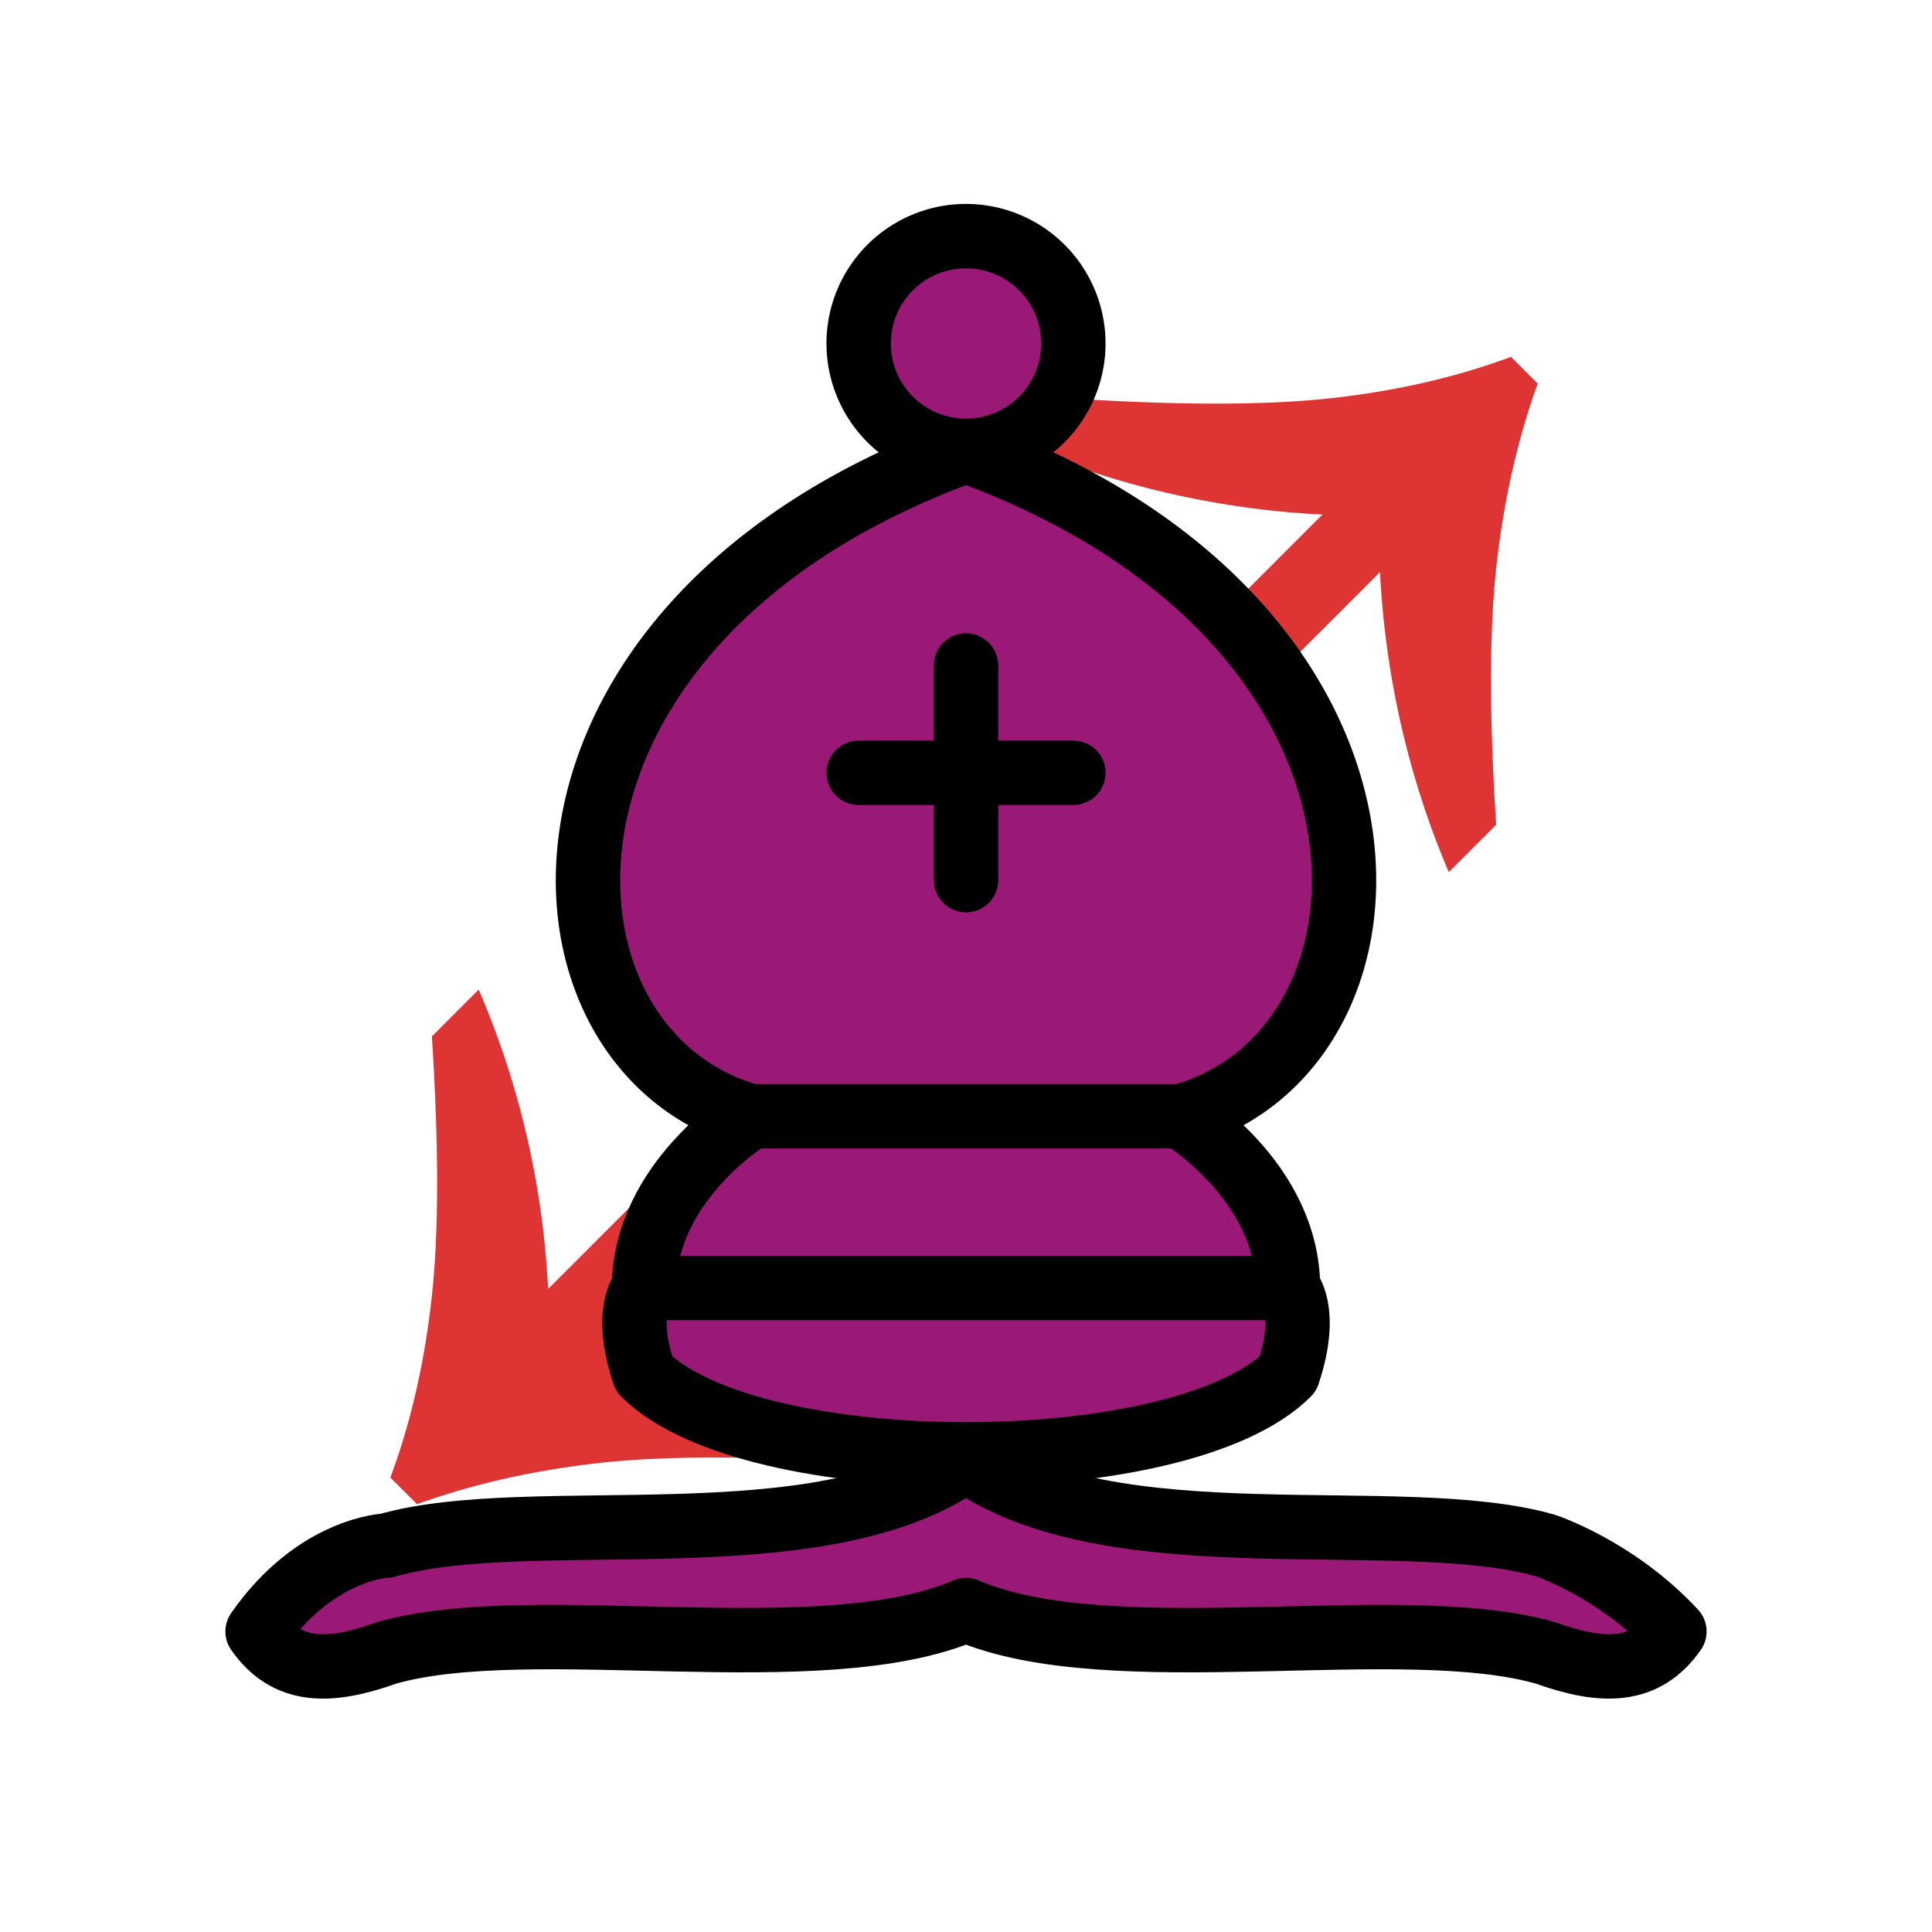 <?xml version="1.0" encoding="UTF-8" standalone="no"?>
<svg
   xmlns:dc="http://purl.org/dc/elements/1.1/"
   xmlns:cc="http://creativecommons.org/ns#"
   xmlns:rdf="http://www.w3.org/1999/02/22-rdf-syntax-ns#"
   xmlns:svg="http://www.w3.org/2000/svg"
   xmlns="http://www.w3.org/2000/svg"
   xmlns:sodipodi="http://sodipodi.sourceforge.net/DTD/sodipodi-0.dtd"
   xmlns:inkscape="http://www.inkscape.org/namespaces/inkscape"
   width="45"
   height="45"
   id="svg3128"
   sodipodi:version="0.32"
   inkscape:version="1.0.2 (e86c870879, 2021-01-15)"
   version="1.0"
   sodipodi:docname="mag_Bishop_dark_arrow_right.svg"
   inkscape:output_extension="org.inkscape.output.svg.inkscape">
  <defs
     id="defs3130">
    <inkscape:perspective
       sodipodi:type="inkscape:persp3d"
       inkscape:vp_x="0 : 22.5 : 1"
       inkscape:vp_y="0 : 1000 : 0"
       inkscape:vp_z="45 : 22.5 : 1"
       inkscape:persp3d-origin="22.5 : 15 : 1"
       id="perspective8404" />
    <inkscape:perspective
       id="perspective2396"
       inkscape:persp3d-origin="372.04724 : 350.78739 : 1"
       inkscape:vp_z="744.09448 : 526.18109 : 1"
       inkscape:vp_y="0 : 1000 : 0"
       inkscape:vp_x="0 : 526.18109 : 1"
       sodipodi:type="inkscape:persp3d" />
    <inkscape:perspective
       id="perspective2429"
       inkscape:persp3d-origin="372.04724 : 350.78739 : 1"
       inkscape:vp_z="744.09448 : 526.18109 : 1"
       inkscape:vp_y="0 : 1000 : 0"
       inkscape:vp_x="0 : 526.18109 : 1"
       sodipodi:type="inkscape:persp3d" />
    <inkscape:perspective
       id="perspective2462"
       inkscape:persp3d-origin="372.04724 : 350.78739 : 1"
       inkscape:vp_z="744.09448 : 526.18109 : 1"
       inkscape:vp_y="0 : 1000 : 0"
       inkscape:vp_x="0 : 526.18109 : 1"
       sodipodi:type="inkscape:persp3d" />
  </defs>
  <sodipodi:namedview
     id="base"
     pagecolor="#ffffff"
     bordercolor="#666666"
     borderopacity="1.0"
     gridtolerance="10000"
     guidetolerance="10"
     objecttolerance="10"
     inkscape:pageopacity="0.0"
     inkscape:pageshadow="2"
     inkscape:zoom="5.6568543"
     inkscape:cx="22.453744"
     inkscape:cy="21.674445"
     inkscape:document-units="px"
     inkscape:current-layer="layer1"
     height="45px"
     width="45px"
     inkscape:grid-points="true"
     showgrid="false"
     inkscape:window-width="1366"
     inkscape:window-height="741"
     inkscape:window-x="0"
     inkscape:window-y="0"
     inkscape:document-rotation="0"
     inkscape:window-maximized="1">
    <inkscape:grid
       id="GridFromPre046Settings"
       type="xygrid"
       originx="0"
       originy="0"
       spacingx="0.5"
       spacingy="0.5"
       color="#0000ff"
       empcolor="#0000ff"
       opacity="0.2"
       empopacity="0.4"
       empspacing="5" />
  </sodipodi:namedview>
  <g
     inkscape:label="Layer 1"
     inkscape:groupmode="layer"
     id="layer1"
     style="display: inline;">
    <path
       d="m 35.194,8.312 0.622,0.621 c -0.46,1.27 -0.778,2.661 -0.953,4.171 -0.175,1.51 -0.18,3.545 -0.014,6.104 l -1.105,1.105 c -0.939,-2.21 -1.473,-4.539 -1.602,-6.988 l -18.037,18.038 a 20.156,20.156 0 0 1 6.975,1.616 l -1.091,1.09 c -2.56,-0.165 -4.595,-0.16 -6.105,0.015 -1.51,0.175 -2.9,0.492 -4.17,0.952 l -0.622,-0.621 c 0.47,-1.261 0.79,-2.65 0.96,-4.164 0.17,-1.515 0.172,-3.552 0.007,-6.111 l 1.09,-1.091 a 20.157,20.157 0 0 1 1.617,6.974 l 18.036,-18.038 a 20.478,20.478 0 0 1 -6.988,-1.602 l 1.105,-1.104 c 2.56,0.165 4.597,0.163 6.111,-0.007 1.515,-0.17 2.903,-0.49 4.164,-0.96 z"
       id="path5521"
       style="fill:#de3434;fill-opacity:1" />
    <path
       style="fill:#9a1976;fill-opacity:1;fill-rule:evenodd;stroke:black;stroke-width:1.5;stroke-linecap:butt;stroke-linejoin:round;stroke-miterlimit:4;stroke-dasharray:none;stroke-opacity:1"
       d="M 9,36 C 12.385,35.028 19.115,36.431 22.5,34 C 25.885,36.431 32.615,35.028 36,36 C 36,36 37.646,36.542 39,38 C 38.323,38.972 37.354,38.986 36,38.5 C 32.615,37.528 25.885,38.958 22.5,37.5 C 19.115,38.958 12.385,37.528 9,38.5 C 7.646,38.986 6.677,38.972 6,38 C 7.354,36.055 9,36 9,36 z "
       id="path4582"
       sodipodi:nodetypes="ccccccccc" />
    <path
       style="fill:#9a1976;fill-opacity:1;fill-rule:evenodd;stroke:black;stroke-width:1.5;stroke-linecap:butt;stroke-linejoin:round;stroke-miterlimit:4;stroke-dasharray:none;stroke-opacity:1"
       d="M 15,32 C 17.5,34.5 27.5,34.5 30,32 C 30.5,30.5 30,30 30,30 C 30,27.5 27.5,26 27.5,26 C 33,24.5 33.5,14.5 22.5,10.5 C 11.5,14.5 12,24.5 17.5,26 C 17.5,26 15,27.5 15,30 C 15,30 14.5,30.5 15,32 z "
       id="path4584"
       sodipodi:nodetypes="cccccccc" />
    <path
       sodipodi:type="arc"
       style="opacity:1;fill:#9a1976;fill-opacity:1;stroke:black;stroke-width:1.5;stroke-linecap:butt;stroke-linejoin:round;stroke-miterlimit:4;stroke-dasharray:none;stroke-opacity:1"
       id="path4586"
       sodipodi:cx="22.5"
       sodipodi:cy="10"
       sodipodi:rx="2.5"
       sodipodi:ry="2.5"
       d="M 25 10 A 2.5 2.5 0 1 1  20,10 A 2.5 2.5 0 1 1  25 10 z"
       transform="translate(0, -2)" />
    <path
       style="fill: none; fill-opacity: 0.75; fill-rule: evenodd; stroke: black; stroke-width: 1.5; stroke-linecap: butt; stroke-linejoin: miter; stroke-miterlimit: 4; stroke-dasharray: none; stroke-opacity: 1;"
       d="M 17.5,26 L 27.5,26"
       id="path4588"
       sodipodi:nodetypes="cc" />
    <path
       style="fill: none; fill-opacity: 0.75; fill-rule: evenodd; stroke: black; stroke-width: 1.5; stroke-linecap: butt; stroke-linejoin: miter; stroke-miterlimit: 4; stroke-dasharray: none; stroke-opacity: 1;"
       d="M 15,30 L 30,30"
       id="path4590"
       sodipodi:nodetypes="cc" />
    <path
       style="fill: none; fill-opacity: 0.75; fill-rule: evenodd; stroke: black; stroke-width: 1.5; stroke-linecap: round; stroke-linejoin: miter; stroke-miterlimit: 4; stroke-dasharray: none; stroke-opacity: 1;"
       d="M 22.5,15.5 L 22.5,20.5"
       id="path4592" />
    <path
       style="fill: none; fill-opacity: 0.75; fill-rule: evenodd; stroke: black; stroke-width: 1.5; stroke-linecap: round; stroke-linejoin: miter; stroke-miterlimit: 4; stroke-dasharray: none; stroke-opacity: 1;"
       d="M 20,18 L 25,18"
       id="path4594" />
  </g>
  <g
     inkscape:groupmode="layer"
     id="layer2"
     inkscape:label="Layer 1#1"
     style="display: inline;" />
</svg>
